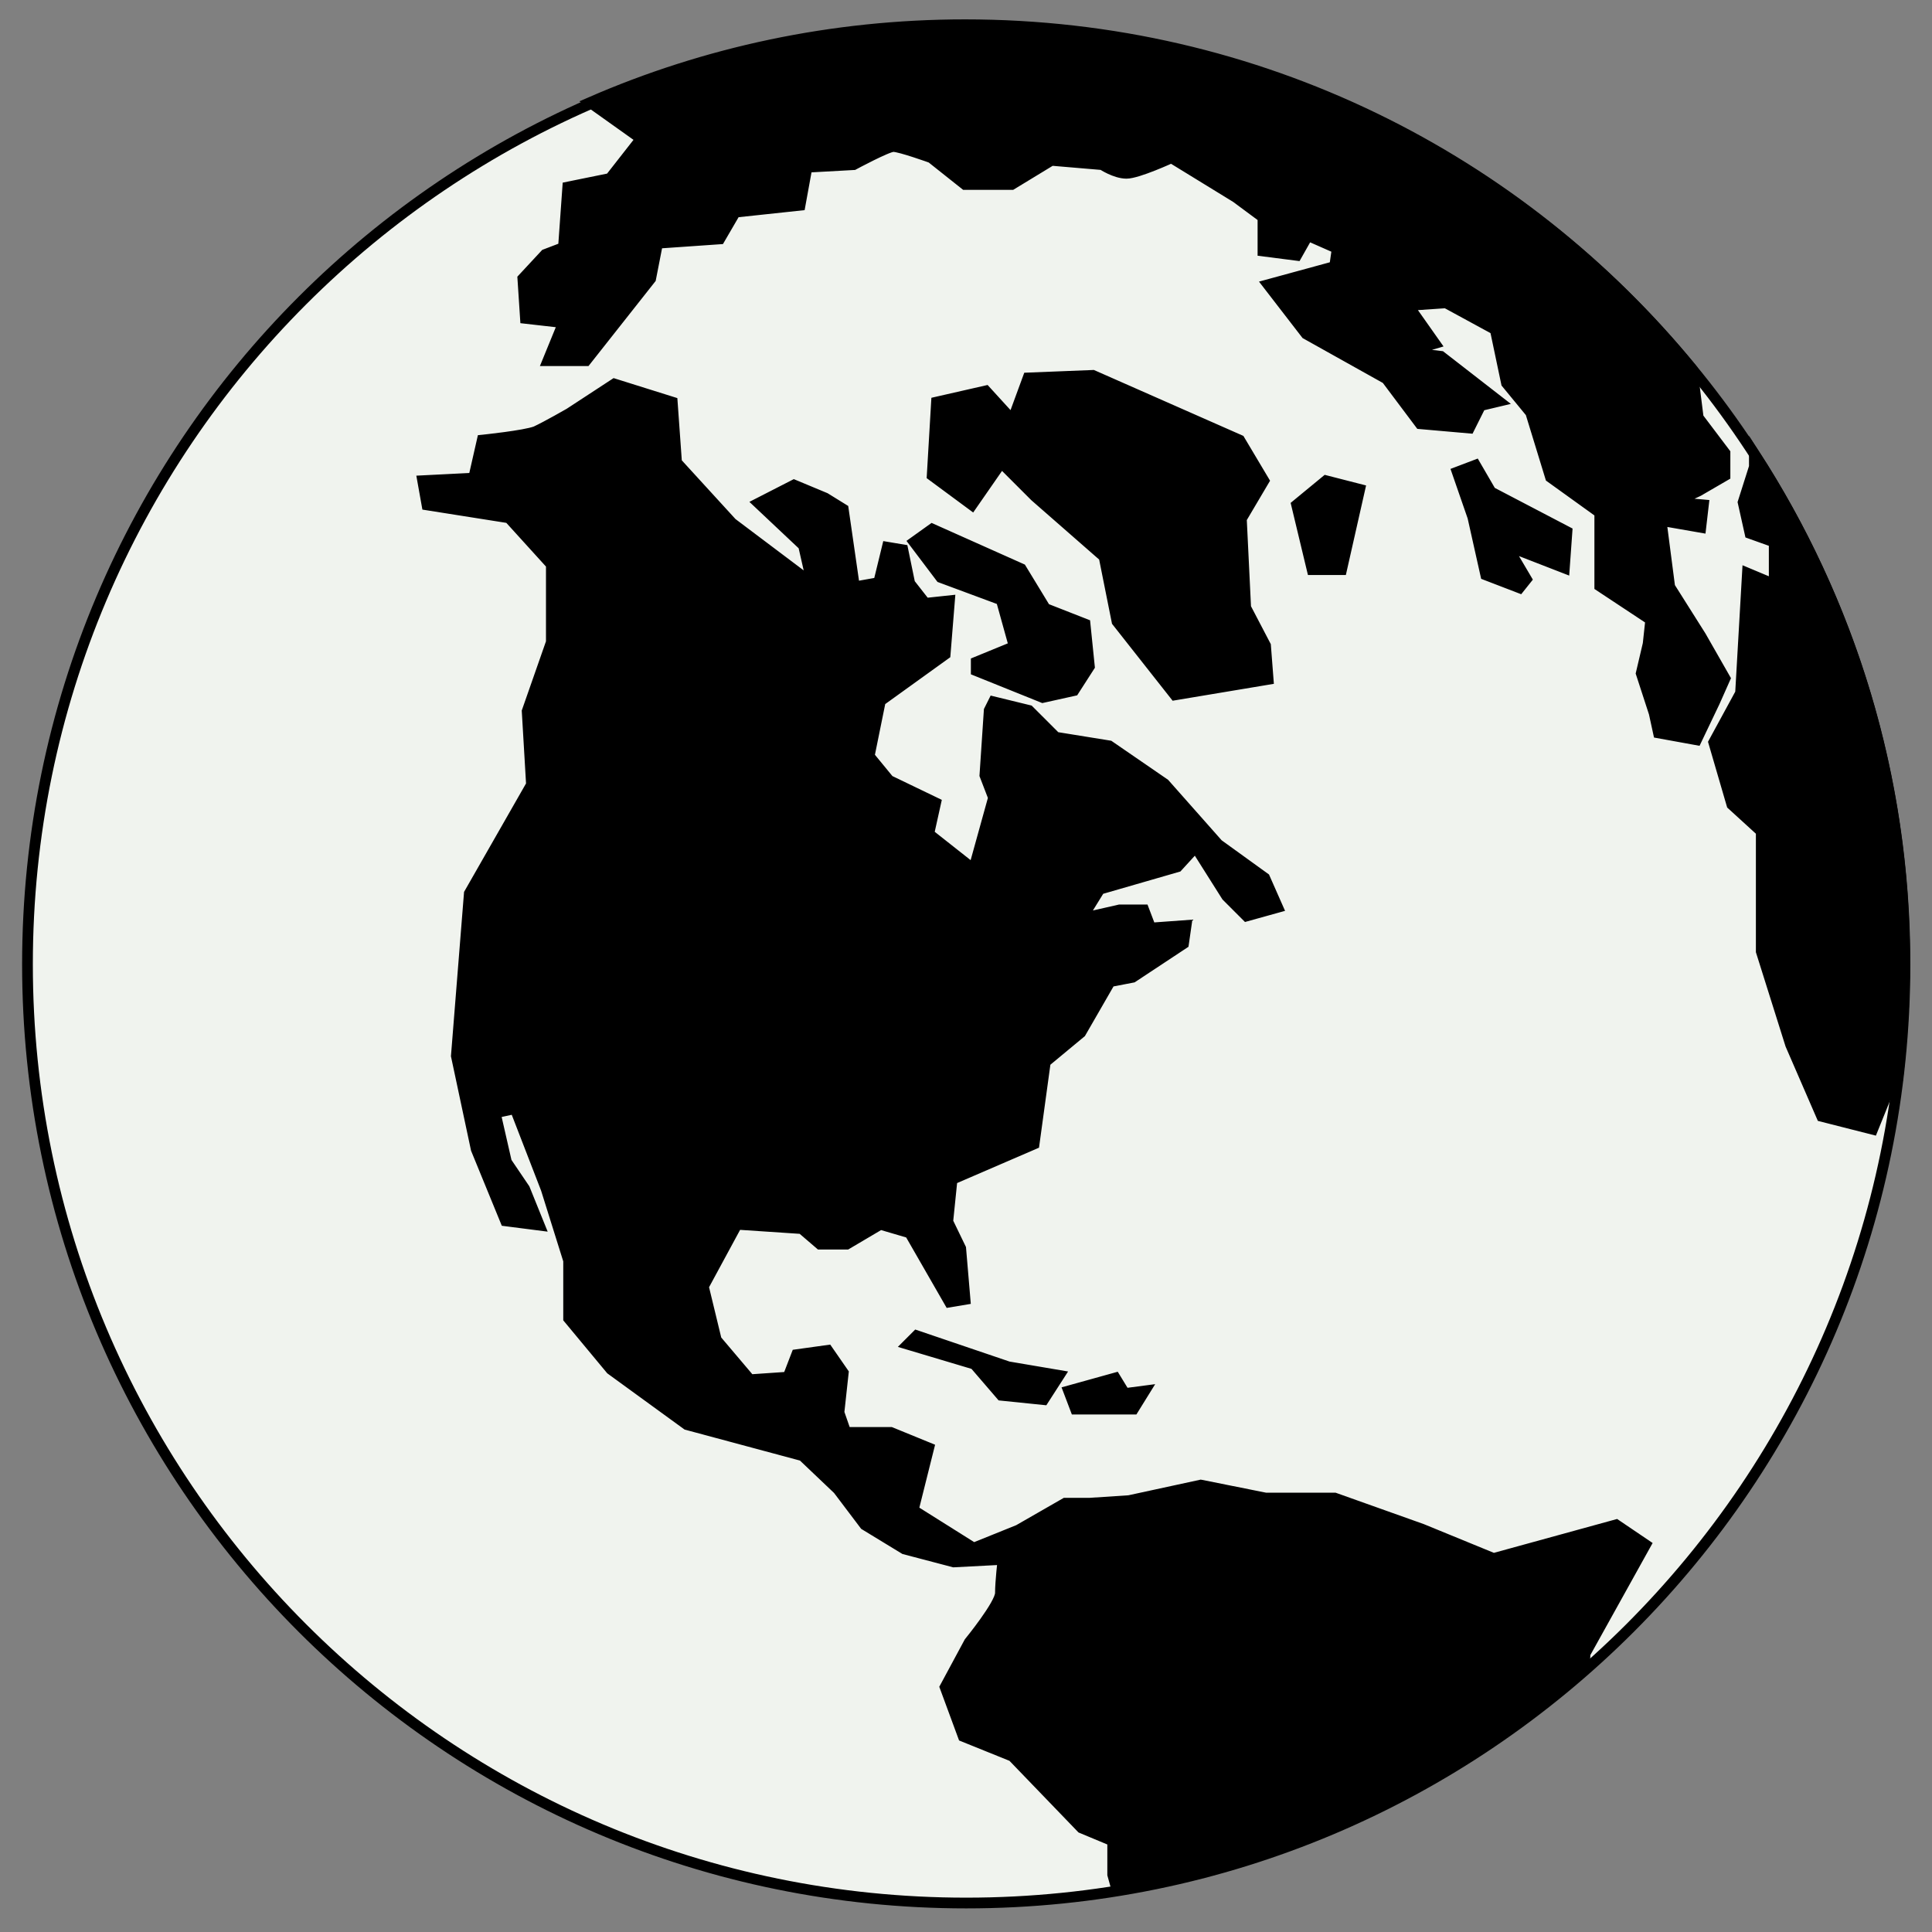 <svg width="72" height="72" viewBox="0 0 72 72" fill="none" xmlns="http://www.w3.org/2000/svg">
<rect x="0" y="0" width="72" height="72" fill="#808080" stroke="none"/>
<path d="M36.008 70.92C55.329 70.92 70.992 55.258 70.992 35.937C70.992 16.616 55.329 0.953 36.008 0.953C16.687 0.953 1.024 16.616 1.024 35.937C1.024 55.258 16.687 70.92 36.008 70.92Z" fill="#F0F3EE" stroke="#000000" stroke-width="0.4" stroke-miterlimit="10"/>
<path d="M34.74 19.717L38.056 21.198L38.957 22.678L40.437 23.258L40.598 24.835L40.019 25.736L38.86 25.993L36.382 24.995V24.674L37.798 24.094L37.315 22.356L35.062 21.52L34.065 20.2L34.74 19.717ZM55.66 58.081L52.989 56.986L49.738 55.828H47.163L44.75 55.345L42.078 55.924L40.598 56.021H39.697L37.959 57.019L36.285 57.694L34.032 56.278L34.612 53.961L33.196 53.382H31.522L31.265 52.642L31.426 51.161L30.846 50.324L29.688 50.485L29.366 51.322L27.95 51.419L26.695 49.938L26.212 47.943L27.467 45.625L29.881 45.786L30.557 46.366H31.554L32.809 45.625L33.904 45.947L35.384 48.522L35.964 48.425L35.803 46.527L35.32 45.529L35.481 43.952L38.538 42.632L38.957 39.575L40.276 38.481L41.37 36.582L42.207 36.421L44.106 35.166L44.203 34.49L42.883 34.586L42.626 33.91H41.724L40.308 34.232L40.984 33.138L43.881 32.301L44.557 31.561L45.715 33.395L46.456 34.136L47.614 33.814L47.131 32.72L45.393 31.465L43.398 29.212L41.338 27.796L39.343 27.474L38.345 26.476L37.026 26.154L36.865 26.476L36.704 28.89L37.026 29.727L36.285 32.398L34.612 31.078L34.869 29.92L33.131 29.083L32.391 28.182L32.809 26.122L35.223 24.384L35.384 22.389L34.483 22.485L33.904 21.745L33.646 20.49L33.067 20.393L32.745 21.713L31.844 21.874L31.426 18.977L30.75 18.559L29.591 18.076L28.271 18.752L29.945 20.329L30.267 21.745L27.274 19.492L25.214 17.239L25.053 14.986L22.897 14.31L21.223 15.405C21.223 15.405 20.386 15.887 19.968 16.081C19.55 16.241 17.973 16.402 17.973 16.402L17.651 17.819L15.752 17.915L15.913 18.816L18.97 19.299L20.547 21.037V23.933L19.646 26.508L19.807 29.244L17.49 33.299L17.007 39.35L17.747 42.825L18.842 45.497L20.097 45.658L19.55 44.306L18.874 43.308L18.455 41.474L19.196 41.313L20.354 44.306L21.191 46.977V49.133L22.768 51.032L25.6 53.092L29.913 54.251L31.233 55.506L32.23 56.825L33.711 57.727L35.545 58.209L37.38 58.113C37.38 58.113 37.283 58.95 37.283 59.368C37.283 59.786 36.124 61.203 36.124 61.203L35.223 62.876L35.899 64.71L37.734 65.451L40.308 68.122L41.467 68.605V69.86L41.628 70.439C48.226 69.377 54.212 66.448 59.039 62.232L59.072 61.621L61.325 57.566L60.23 56.825L55.66 58.081ZM64.285 25.285L63.384 23.708L62.226 21.874L61.904 19.395L63.384 19.653L63.481 18.816L62.387 18.72L63.288 18.301L64.285 17.722V16.885L63.288 15.566L63.062 13.763C56.658 5.91 46.906 0.922 35.964 0.922C31.007 0.922 26.276 1.952 21.996 3.818L23.895 5.17L22.736 6.651L21.159 6.972L20.998 9.225L20.322 9.483L19.485 10.384L19.582 11.864L20.998 12.025L20.419 13.441H21.835L24.248 10.384L24.506 9.064L26.823 8.903L27.403 7.906L29.816 7.648L30.074 6.232L31.812 6.136C31.812 6.136 33.067 5.46 33.292 5.46C33.55 5.46 34.708 5.878 34.708 5.878L35.964 6.876H37.701L39.182 5.975L41.081 6.136C41.081 6.136 41.563 6.458 41.982 6.458C42.4 6.458 43.656 5.878 43.656 5.878L46.069 7.359L47.067 8.099V9.354L48.322 9.515L48.74 8.775L49.835 9.258L49.738 9.933L47.26 10.609L48.676 12.444L51.669 14.117L52.925 15.791L54.759 15.952L55.177 15.115L55.853 14.954L53.697 13.28L52.377 13.12L53.472 12.798L52.474 11.382L53.89 11.285L55.724 12.283L56.143 14.278L57.044 15.373L57.784 17.786L59.619 19.106V21.841L61.518 23.097L61.421 23.998L61.164 25.092L61.646 26.573L61.807 27.313L63.223 27.57L63.899 26.154L64.285 25.285ZM65.38 16.917V17.4L64.961 18.72L65.219 19.878L66.12 20.2V21.777L65.122 21.359L64.865 25.832L63.867 27.667L64.543 29.984L65.637 30.982V35.455L66.731 38.931L67.89 41.602L69.789 42.085L70.465 40.412L70.722 40.186C70.883 38.77 70.98 37.322 70.98 35.842C70.98 28.922 68.92 22.389 65.38 16.917ZM46.198 16.402L40.727 13.989L38.313 14.085L37.734 15.662L36.736 14.568L34.901 14.986L34.74 17.722L36.221 18.816L37.315 17.239L38.57 18.494L41.145 20.747L41.628 23.161L43.784 25.897L47.26 25.317L47.163 24.062L46.423 22.646L46.262 19.331L47.099 17.915L46.198 16.402ZM50.672 18.237L49.416 17.915L48.322 18.816L48.901 21.23H49.996L50.672 18.237ZM58.396 19.814L55.563 18.333L54.984 17.336L54.308 17.593L54.888 19.267L55.37 21.423L56.626 21.906L56.883 21.584L56.143 20.329L58.299 21.166L58.396 19.814ZM34.161 49.777L33.839 50.099L36.318 50.839L37.315 51.998L38.892 52.159L39.472 51.258L37.573 50.936L34.161 49.777ZM41.563 51.354L39.826 51.837L40.083 52.513H42.239L42.658 51.837L41.917 51.934L41.563 51.354Z" fill="#000000" stroke="#000000" stroke-width="0.4" stroke-miterlimit="10"/>
</svg>

